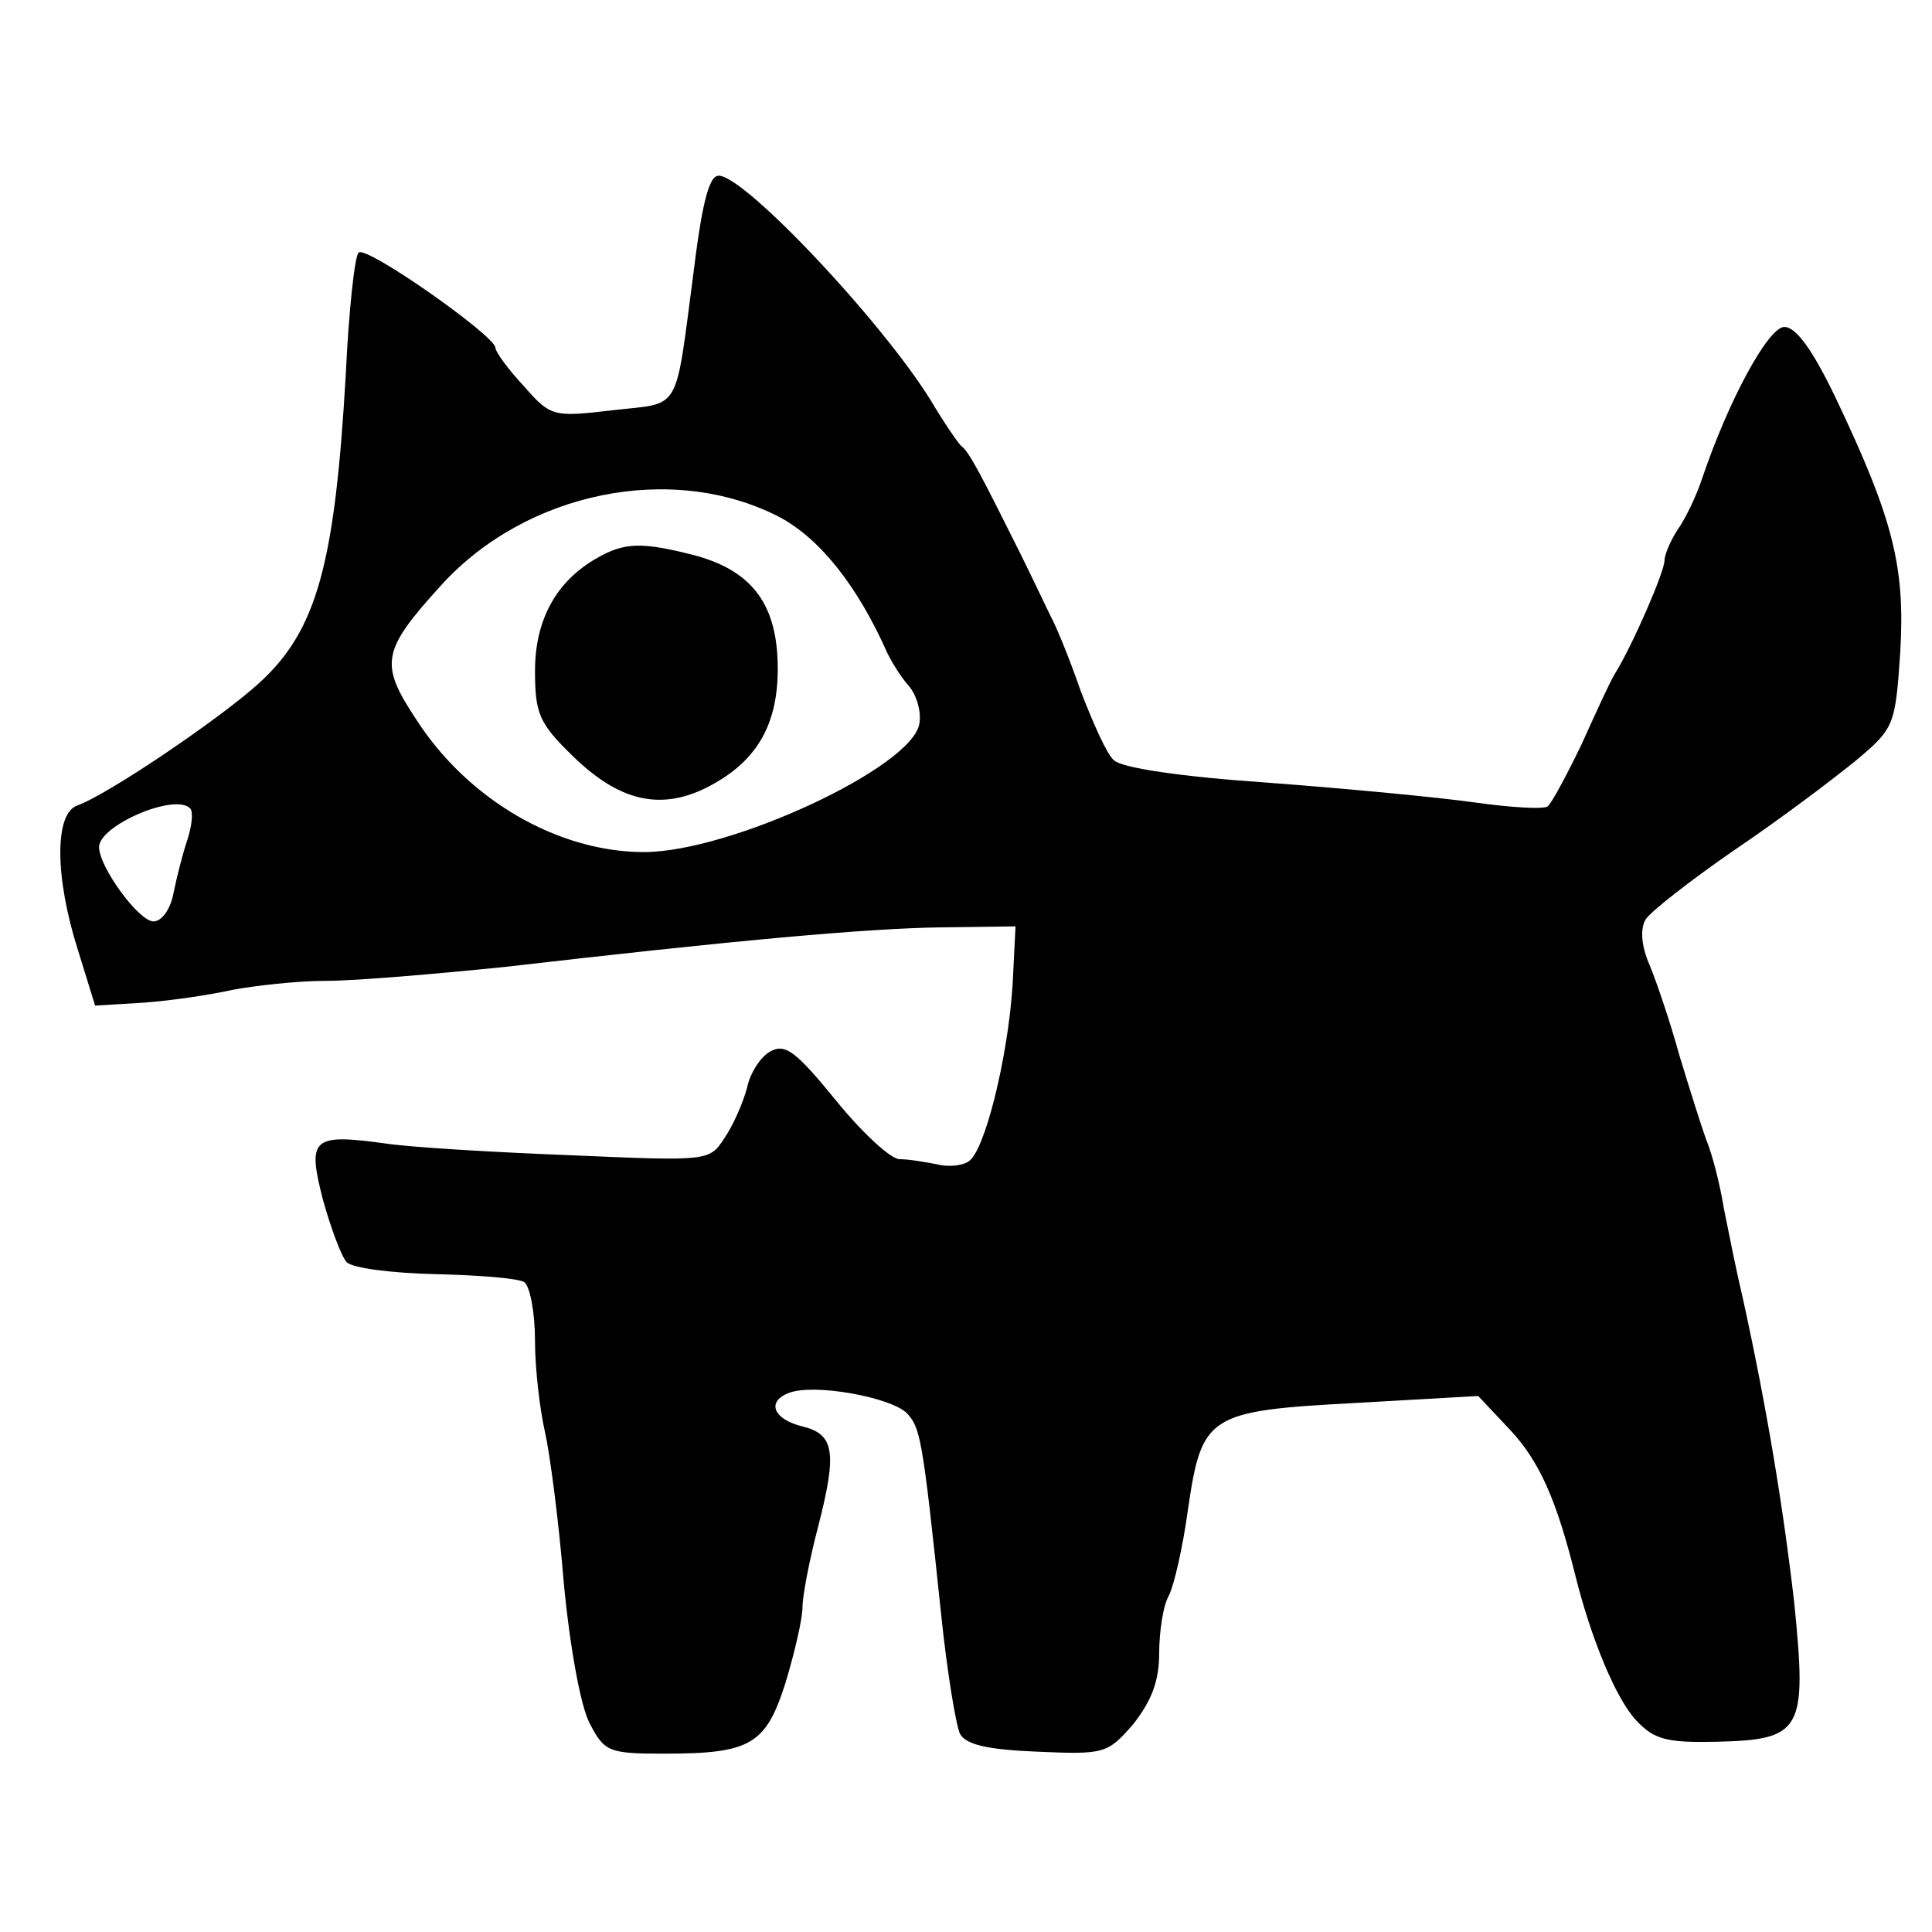 <?xml version="1.0" standalone="no"?>
<!DOCTYPE svg PUBLIC "-//W3C//DTD SVG 20010904//EN"
 "http://www.w3.org/TR/2001/REC-SVG-20010904/DTD/svg10.dtd">
<svg version="1.0" xmlns="http://www.w3.org/2000/svg"
 width="300px" height="300px" viewBox="0 0 195 195"
 preserveAspectRatio="xMidYMid meet">
<g transform="translate(-350,545) scale(0.1,-0.1)"
fill="#" stroke="none">
<path d="M4223 5272 c-10 -4 -17 -48 -23 -97 -19 -144 -12 -131 -81 -139 -60
-7 -63 -7 -90 24 -16 17 -29 35 -29 39 0 12 -131 104 -138 96 -4 -3 -10 -59
-13 -123 -11 -191 -29 -258 -87 -311 -38 -35 -153 -113 -184 -124 -23 -8 -23
-72 1 -147 l17 -55 49 3 c28 2 68 8 90 13 22 4 64 9 94 9 30 0 111 7 180 14
225 26 364 39 441 40 l75 1 -3 -60 c-5 -74 -28 -166 -44 -177 -7 -5 -22 -6
-33 -3 -11 2 -27 5 -37 5 -9 0 -38 27 -64 59 -40 49 -51 58 -66 50 -10 -5 -21
-22 -24 -37 -4 -15 -14 -38 -23 -51 -15 -23 -16 -23 -155 -17 -78 3 -162 8
-188 12 -73 10 -78 5 -62 -57 8 -29 19 -58 24 -63 6 -6 46 -11 89 -12 43 -1
83 -4 90 -8 6 -4 11 -31 11 -59 0 -29 5 -70 10 -92 5 -22 14 -90 19 -152 6
-64 17 -125 26 -142 15 -29 19 -31 75 -31 88 0 103 9 123 72 9 30 17 64 17 76
0 11 7 48 16 82 19 74 16 92 -15 100 -30 7 -38 25 -15 34 25 10 102 -4 119
-20 14 -15 16 -23 35 -204 6 -58 15 -112 19 -120 6 -11 28 -16 78 -18 68 -3
71 -2 97 28 18 23 26 43 26 71 0 22 4 49 10 59 5 10 14 49 19 86 14 96 20 100
170 108 l123 7 32 -34 c30 -32 47 -71 66 -147 16 -64 41 -125 62 -147 18 -19
31 -22 80 -21 87 2 92 11 79 140 -11 96 -28 199 -52 308 -6 25 -14 65 -19 90
-4 25 -12 56 -18 70 -5 14 -17 52 -27 85 -9 33 -23 74 -30 91 -8 18 -10 36 -4
46 5 8 46 40 91 71 46 31 100 72 122 90 38 32 39 35 44 109 5 86 -7 134 -65
256 -23 48 -40 72 -52 72 -16 0 -56 -73 -83 -153 -6 -18 -17 -41 -25 -52 -7
-11 -13 -25 -13 -31 0 -11 -32 -85 -50 -114 -5 -8 -20 -41 -34 -72 -15 -31
-30 -59 -34 -62 -5 -3 -37 -1 -73 4 -35 5 -129 14 -209 20 -88 6 -149 15 -156
23 -7 6 -21 38 -33 69 -11 32 -25 66 -30 75 -5 10 -19 40 -32 66 -37 74 -51
102 -59 107 -3 3 -17 23 -30 45 -51 83 -199 239 -217 227z m64 -344 c41 -22
79 -70 109 -138 4 -8 13 -23 21 -32 8 -9 13 -26 11 -38 -6 -44 -191 -130 -278
-130 -87 0 -178 53 -230 134 -37 56 -35 69 25 135 86 95 234 125 342 69z
m-595 -294 c3 -3 2 -17 -3 -32 -5 -15 -11 -39 -14 -54 -3 -16 -12 -28 -20 -28
-15 0 -55 55 -55 75 0 22 77 55 92 39z"/>
<path d="M4103 4887 c-41 -23 -63 -62 -63 -114 0 -43 4 -53 38 -86 46 -45 87
-55 133 -33 51 25 74 62 74 121 0 64 -25 98 -82 114 -54 14 -72 14 -100 -2z"/>
</g>
</svg>

